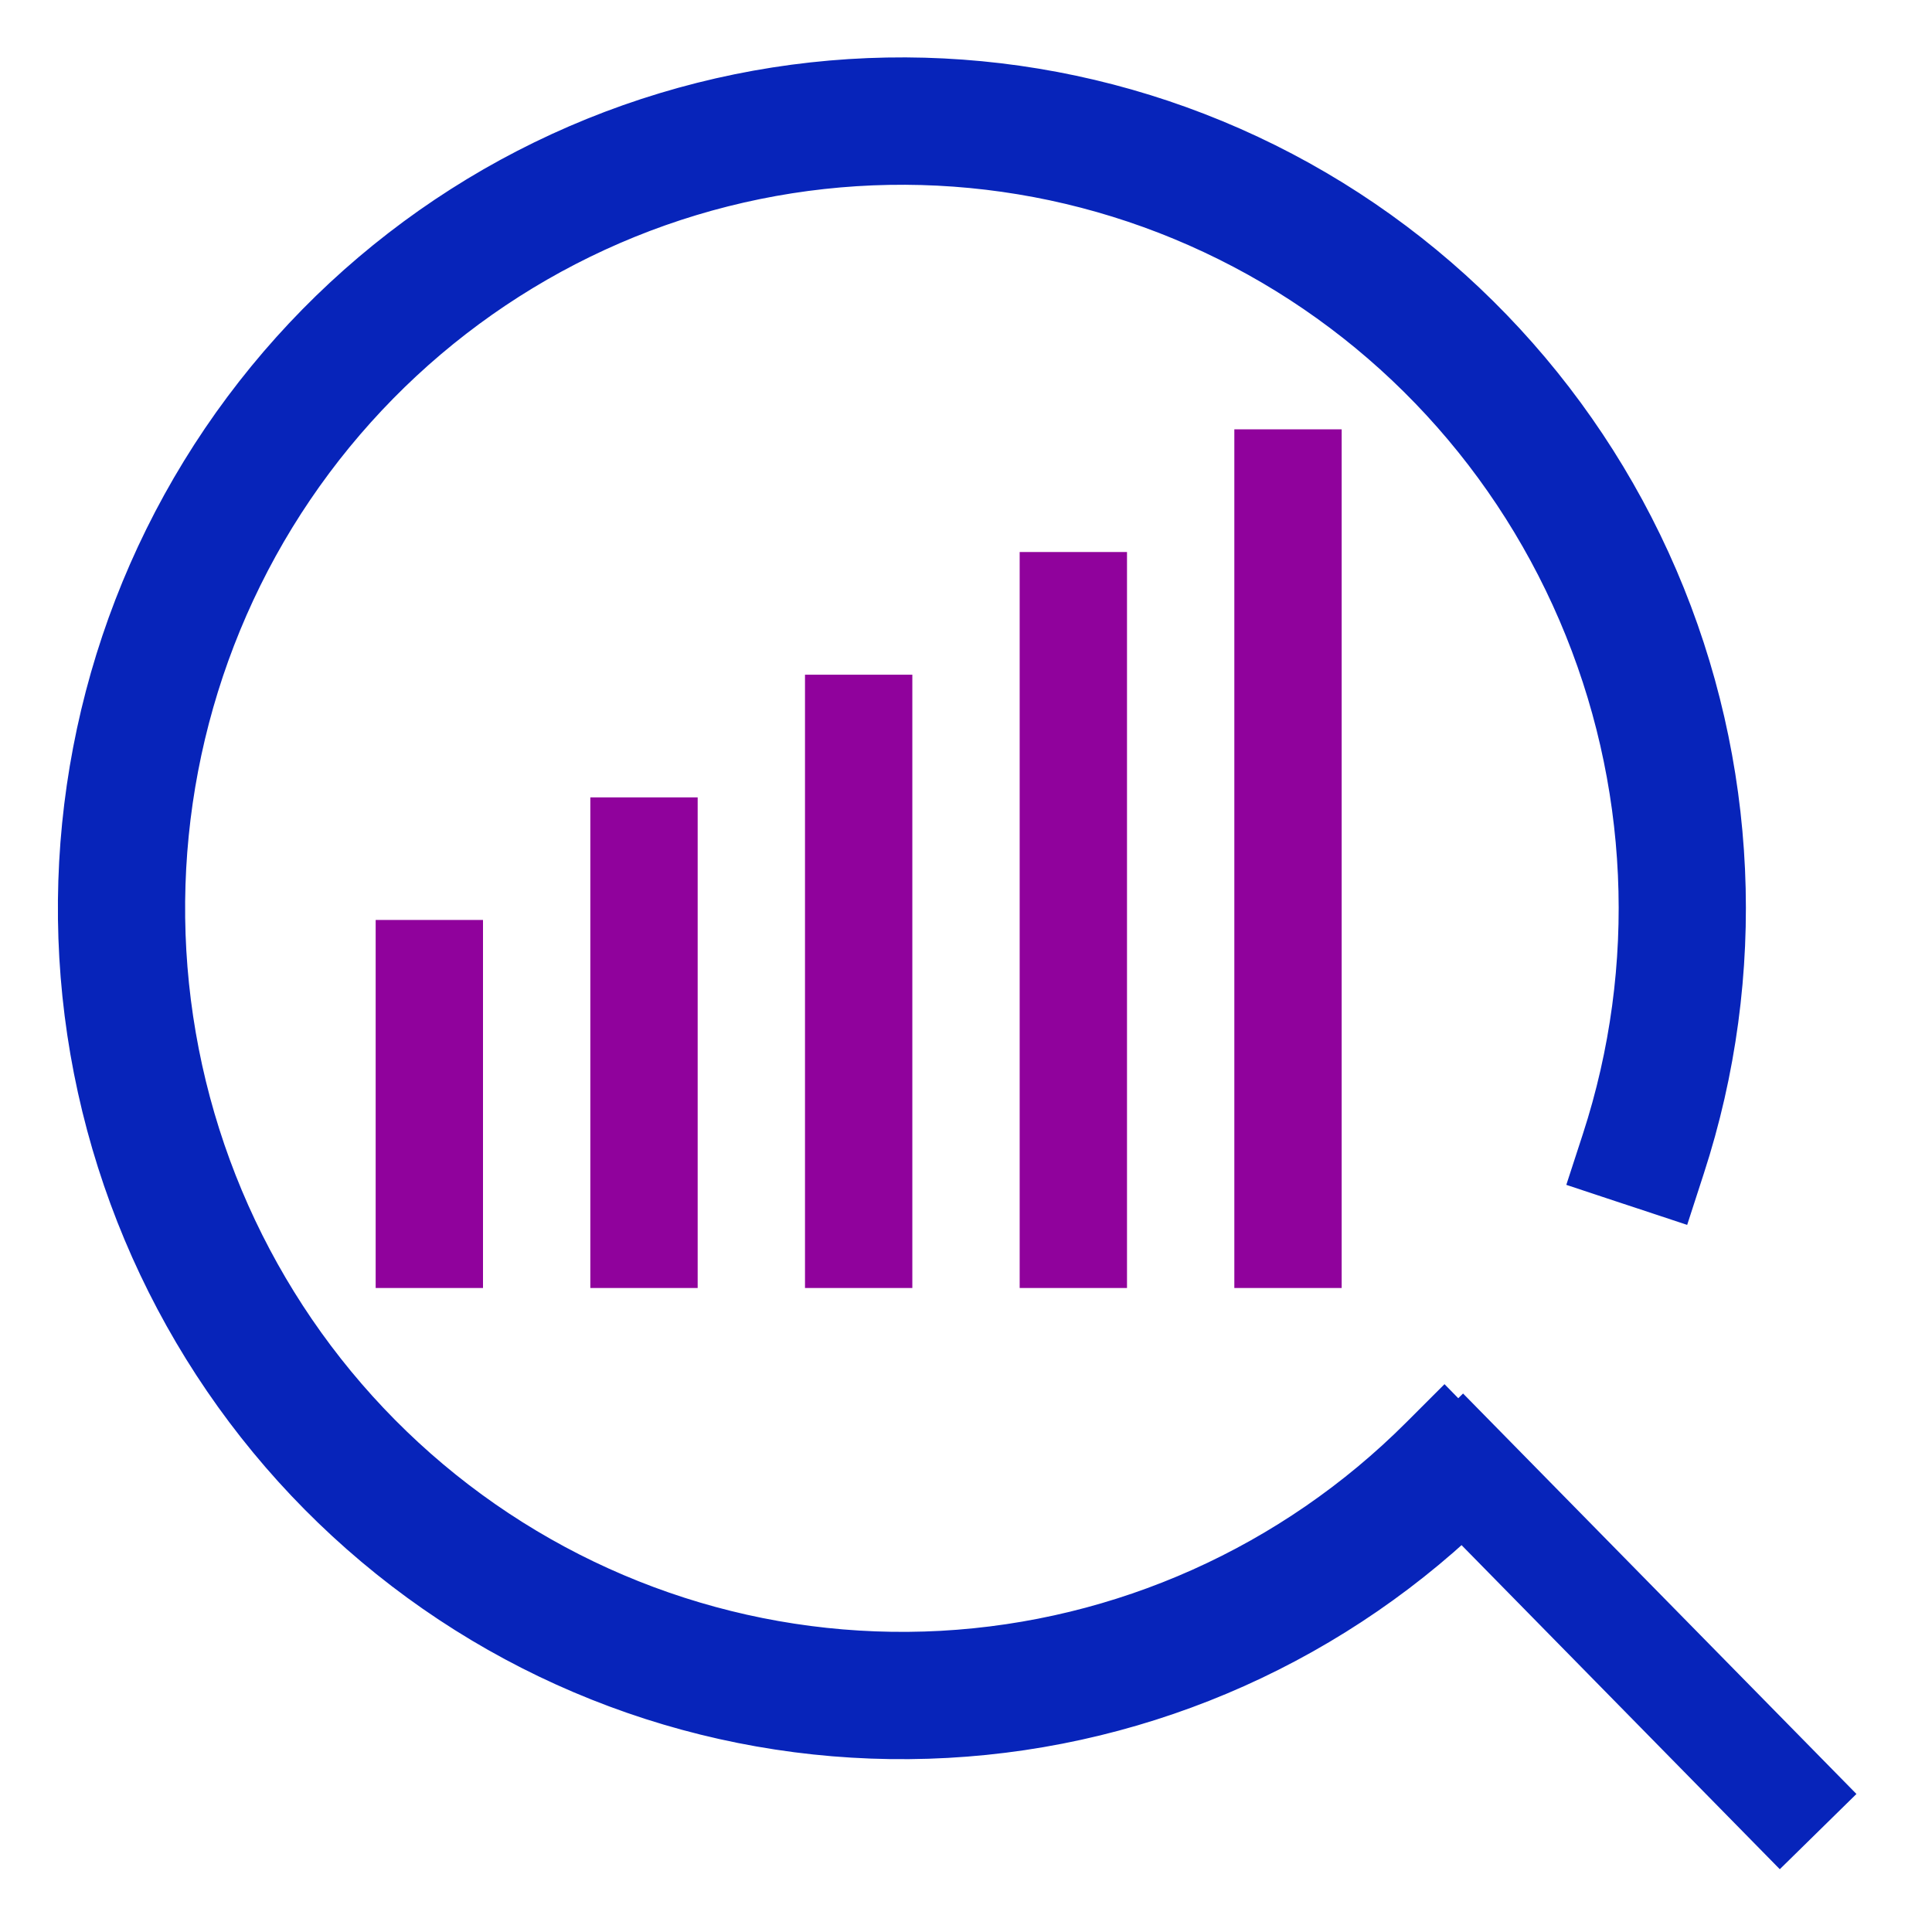 <svg width="18" height="18" viewBox="0 0 18 18" fill="none" xmlns="http://www.w3.org/2000/svg">
<path d="M13.585 13.739L13.938 14.093L14.289 13.742L13.942 13.389L13.585 13.739ZM15.399 10.779L15.242 11.254L15.719 11.412L15.874 10.934L15.399 10.779ZM15.223 10.721L14.747 10.566L14.593 11.039L15.066 11.196L15.223 10.721ZM13.455 13.607L13.811 13.256L13.458 12.896L13.101 13.253L13.455 13.607ZM13.232 13.386C12.038 14.579 10.452 15.288 8.776 15.38L8.831 16.378C10.754 16.273 12.571 15.459 13.938 14.093L13.232 13.386ZM8.776 15.38C7.1 15.472 5.447 14.941 4.133 13.886L3.507 14.666C5.013 15.875 6.908 16.484 8.831 16.378L8.776 15.38ZM4.133 13.886C2.817 12.831 1.931 11.325 1.642 9.653L0.656 9.824C0.987 11.734 2 13.457 3.507 14.666L4.133 13.886ZM1.642 9.653C1.353 7.982 1.682 6.261 2.566 4.818L1.713 4.296C0.702 5.946 0.326 7.913 0.656 9.824L1.642 9.653ZM2.566 4.818C3.45 3.376 4.827 2.311 6.436 1.825L6.147 0.868C4.302 1.425 2.725 2.645 1.713 4.296L2.566 4.818ZM6.436 1.825C8.044 1.34 9.773 1.466 11.296 2.18L11.721 1.275C9.975 0.456 7.992 0.311 6.147 0.868L6.436 1.825ZM11.296 2.18C12.819 2.895 14.03 4.149 14.699 5.705L15.618 5.31C14.853 3.531 13.467 2.094 11.721 1.275L11.296 2.18ZM14.699 5.705C15.368 7.262 15.448 9.012 14.923 10.624L15.874 10.934C16.474 9.091 16.383 7.09 15.618 5.31L14.699 5.705ZM15.556 10.305L15.38 10.246L15.066 11.196L15.242 11.254L15.556 10.305ZM15.698 10.876C16.284 9.076 16.195 7.123 15.448 5.385L14.529 5.78C15.18 7.294 15.258 8.997 14.747 10.566L15.698 10.876ZM15.448 5.385C14.701 3.647 13.348 2.244 11.643 1.444L11.218 2.35C12.7 3.045 13.878 4.265 14.529 5.78L15.448 5.385ZM11.643 1.444C9.938 0.644 8.001 0.503 6.2 1.047L6.489 2.004C8.054 1.532 9.736 1.654 11.218 2.35L11.643 1.444ZM6.2 1.047C4.398 1.591 2.858 2.782 1.871 4.394L2.723 4.916C3.584 3.513 4.924 2.477 6.489 2.004L6.2 1.047ZM1.871 4.394C0.883 6.006 0.516 7.926 0.839 9.792L1.824 9.621C1.543 7.995 1.863 6.32 2.723 4.916L1.871 4.394ZM0.839 9.792C1.161 11.657 2.151 13.34 3.622 14.52L4.248 13.74C2.968 12.713 2.105 11.248 1.824 9.621L0.839 9.792ZM3.622 14.52C5.093 15.7 6.943 16.295 8.821 16.192L8.766 15.194C7.135 15.283 5.527 14.766 4.248 13.74L3.622 14.52ZM8.821 16.192C10.699 16.089 12.473 15.294 13.808 13.96L13.101 13.253C11.94 14.414 10.397 15.104 8.766 15.194L8.821 16.192ZM13.098 13.957L13.228 14.089L13.942 13.389L13.811 13.256L13.098 13.957ZM12.918 13.684L16.582 17.415L17.296 16.714L13.631 12.983L12.918 13.684Z" fill="#0724BA"/>
<path d="M4 12V8.571M6 12V7.429M8 12V6.286M12 12V4M10 12V5.143" stroke="#90029C"/>
</svg>
